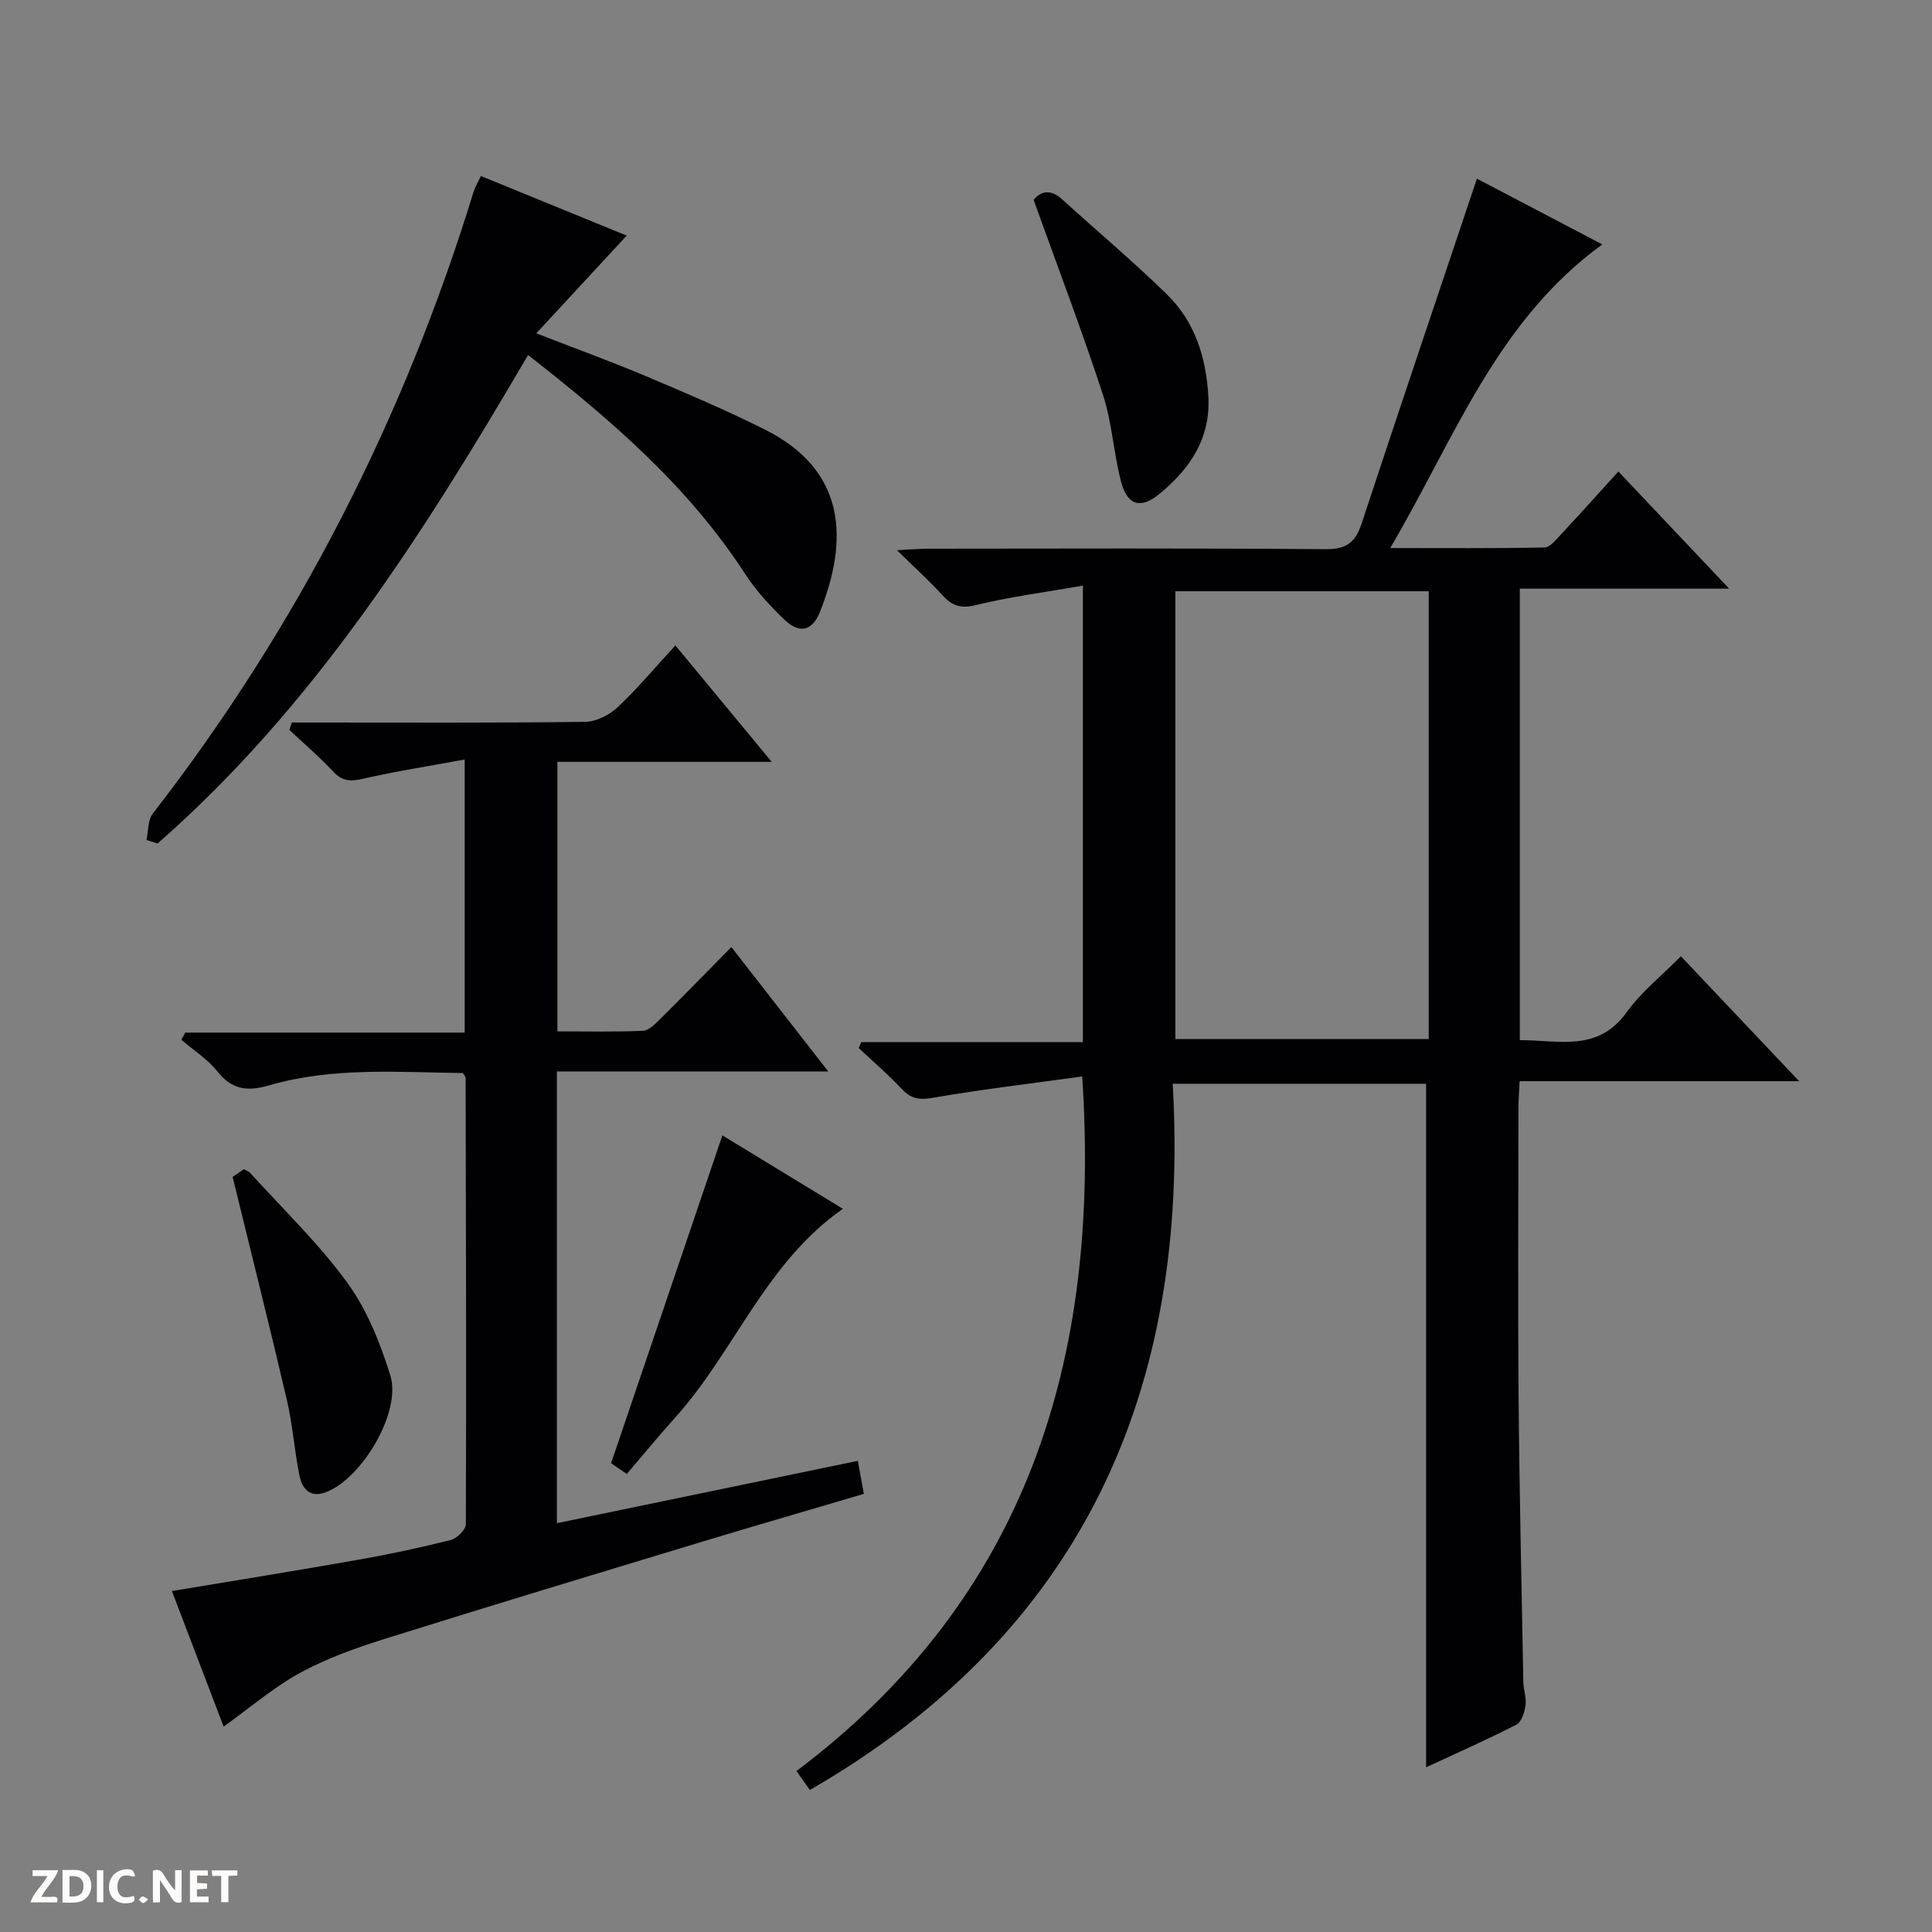 <svg enable-background="new 0 0 400 400" viewBox="0 0 400 400" xmlns="http://www.w3.org/2000/svg"><rect x="0" y="0" width="400" height="400" fill="#808080" stroke="none"/><g fill="#fcfbfa"><path d="m37.59 393.81c-.92.31-1.52.05-2-.78-.7-1.2-1.52-2.34-2.47-3.78v4.59c-.55.03-.95.05-1.41.07-.03-.37-.06-.64-.06-.91 0-1.91 0-3.81 0-5.7 1.13-.41 1.77-.03 2.29.91.62 1.11 1.38 2.14 2.31 3.19v-4.2h1.35v6.61z"/><path d="m12.94 393.88v-6.75c1.9.19 3.93-.54 5.37 1.29.8 1.01.78 2.88.03 3.97-1.37 1.97-3.4 1.51-6.4 1.49m2.45-1.22c2.04.12 2.92-.58 2.89-2.21-.03-1.51-.98-2.19-2.89-2z"/><path d="m11.81 393.87h-5.49c.68-2.18 2.47-3.48 3.51-5.45h-3.08v-1.21h5.29c-.71 2.13-2.44 3.48-3.47 5.51.86 0 1.63.04 2.39-.01.79-.05 1.14.21.85 1.16"/><path d="m39.33 393.86v-6.61h3.7v1.07h-2.22v1.52c.68.04 1.34.09 2.07.13v1.07c-.72.05-1.38.09-2.1.14v1.48h2.4v1.19h-3.85z"/><path d="m27.71 388.56c-1.15-.3-2.46-.61-3.1.64-.37.73-.41 1.93-.06 2.67.63 1.35 1.99.93 3.17.68.35.94-.01 1.32-.93 1.46-1.62.25-3.05-.27-3.76-1.48-.73-1.24-.6-3.03.31-4.17.88-1.11 2.71-1.7 4-1.16.32.13.44.74.65 1.12-.1.08-.19.16-.28.24"/><path d="m49.15 387.24v1.07c-.59.02-1.17.05-1.87.08v5.44h-1.48v-5.44h-1.85c-.05-.4-.08-.73-.13-1.15z"/><path d="m20.06 387.21h1.33v6.62h-1.33z"/><path d="m30.68 393.25c-.39.38-.8.79-1.05.76-.32-.05-.6-.45-.9-.7.26-.24.51-.64.8-.67.29-.04.62.3 1.15.61"/></g><path d="m224.06 222.87c-10.56 1.46-20.74 2.66-30.82 4.4-2.8.48-4.56.3-6.5-1.77-2.81-3-5.95-5.69-8.95-8.51.18-.41.36-.82.54-1.23h45.87c0-31.55 0-62.44 0-94.51-7.66 1.34-15.01 2.29-22.17 4.03-3.14.77-4.91.14-6.9-2.04-2.67-2.93-5.62-5.6-9.43-9.33 2.91-.15 4.61-.3 6.31-.31 27.49-.02 54.99-.12 82.48.1 4.29.03 6.14-1.41 7.42-5.3 7.77-23.6 15.74-47.14 23.87-71.41 7.93 4.16 16.61 8.71 25.96 13.61-21.92 15.92-30.58 40.21-43.91 62.87 11.44 0 21.68.09 31.92-.12 1.16-.02 2.41-1.61 3.41-2.68 3.95-4.24 7.82-8.55 11.91-13.05 7.57 8 14.83 15.68 22.93 24.25-15.08 0-29.08 0-43.34 0v93.48c8.03-.02 16.16 2.57 22.16-5.82 2.96-4.13 7.11-7.41 11.19-11.55 8.12 8.58 15.93 16.83 24.48 25.87-19.8 0-38.66 0-57.87 0-.1 2.17-.23 3.8-.24 5.43-.01 20-.14 39.99.03 59.99.16 19.64.62 39.28.98 58.93.03 1.65.67 3.33.45 4.92-.2 1.42-.84 3.41-1.9 3.96-6.16 3.15-12.5 5.95-18.68 8.82 0-47.3 0-94.22 0-141.52-17.01 0-34.37 0-52.46 0 3.61 63.36-18.56 113.52-75.12 146.22-.96-1.35-1.7-2.4-2.78-3.92 47.57-35.82 63.04-84.95 59.16-143.81zm71.74-100.46c-17.81 0-35.16 0-52.45 0v92.72h52.45c0-31.08 0-61.7 0-92.72z" fill="#010104"/><path d="m60.43 149.59h5.24c18.5 0 37 .1 55.49-.14 2.28-.03 4.99-1.42 6.71-3.02 4.11-3.86 7.74-8.22 11.96-12.8 6.53 7.89 12.95 15.65 19.94 24.1-15.22 0-29.59 0-44.36 0v55.8c5.81 0 11.76.14 17.68-.11 1.23-.05 2.55-1.41 3.58-2.43 4.85-4.8 9.6-9.69 14.75-14.91 6.69 8.58 13.08 16.78 20.06 25.75-19.2 0-37.54 0-56.18 0v93.53c20.78-4.31 41.42-8.58 62.3-12.91.47 2.57.82 4.47 1.25 6.84-11.19 3.31-22.31 6.53-33.39 9.88-21.92 6.64-43.86 13.26-65.71 20.11-6 1.88-12.04 4.04-17.54 7.02-5.48 2.98-10.3 7.16-15.91 11.17-3.49-9.13-7.09-18.57-10.71-28.06 13.3-2.22 26.04-4.26 38.75-6.51 6.37-1.12 12.71-2.48 18.98-4.06 1.28-.32 3.12-2.13 3.13-3.26.11-30.83.02-61.65-.05-92.48 0-.14-.16-.28-.57-.94-13.23-.14-26.85-1.3-40.11 2.55-4.53 1.32-7.71.91-10.75-2.92-2.01-2.53-4.91-4.36-7.42-6.51.27-.5.53-.99.8-1.49h57.86c0-18.89 0-37.11 0-56.54-7.31 1.35-14.29 2.43-21.17 4.01-2.58.59-4.24.45-6.09-1.55-2.83-3.04-6.02-5.75-9.05-8.6.17-.51.35-1.01.53-1.52z" fill="#010104"/><path d="m30.33 173.9c.4-1.83.25-4.1 1.29-5.44 30.09-38.8 52-81.8 66.41-128.68.33-1.07.93-2.05 1.53-3.34 10.31 4.21 20.4 8.34 30.19 12.34-6.2 6.7-12.13 13.12-18.71 20.23 8.4 3.27 15.66 5.9 22.76 8.9 8.26 3.48 16.52 7 24.53 11.01 16.95 8.48 17.37 22.86 11.42 37.79-1.6 4.02-4.3 4.53-7.4 1.54-2.98-2.87-5.85-6-8.1-9.45-11.69-18.05-27.65-31.8-44.92-45.3-21.62 36.93-44.32 72.78-76.71 101.14-.76-.25-1.52-.49-2.29-.74z" fill="#010104"/><path d="m129.77 305.17c-1.5-1.03-2.68-1.84-3.25-2.23 7.73-22.78 15.33-45.16 23.04-67.87 7.93 4.83 16.1 9.81 24.95 15.2-16.01 11.19-22.37 29.43-34.6 43.08-3.43 3.82-6.7 7.79-10.14 11.82z" fill="#010104"/><path d="m214 41.38c1.51-1.83 3.51-2.29 5.91-.11 7.24 6.59 14.75 12.89 21.74 19.73 5.79 5.68 8.1 13.11 8.53 21.15.47 8.64-3.83 14.92-10.1 20.08-3.94 3.25-6.69 2.44-7.99-2.56-1.54-5.91-1.85-12.18-3.74-17.95-4.36-13.33-9.36-26.45-14.35-40.34z" fill="#010104"/><path d="m48.16 243.66c.12-.08 1.21-.82 2.34-1.59.43.25.96.4 1.27.74 6.79 7.51 14.19 14.59 20.12 22.74 4.09 5.61 6.83 12.5 8.92 19.2 2.36 7.57-5.88 21.42-13.4 24.22-3.25 1.21-4.86-.78-5.4-3.43-1.06-5.18-1.41-10.52-2.61-15.66-3.53-15.13-7.33-30.2-11.24-46.22z" fill="#010104"/></svg>
